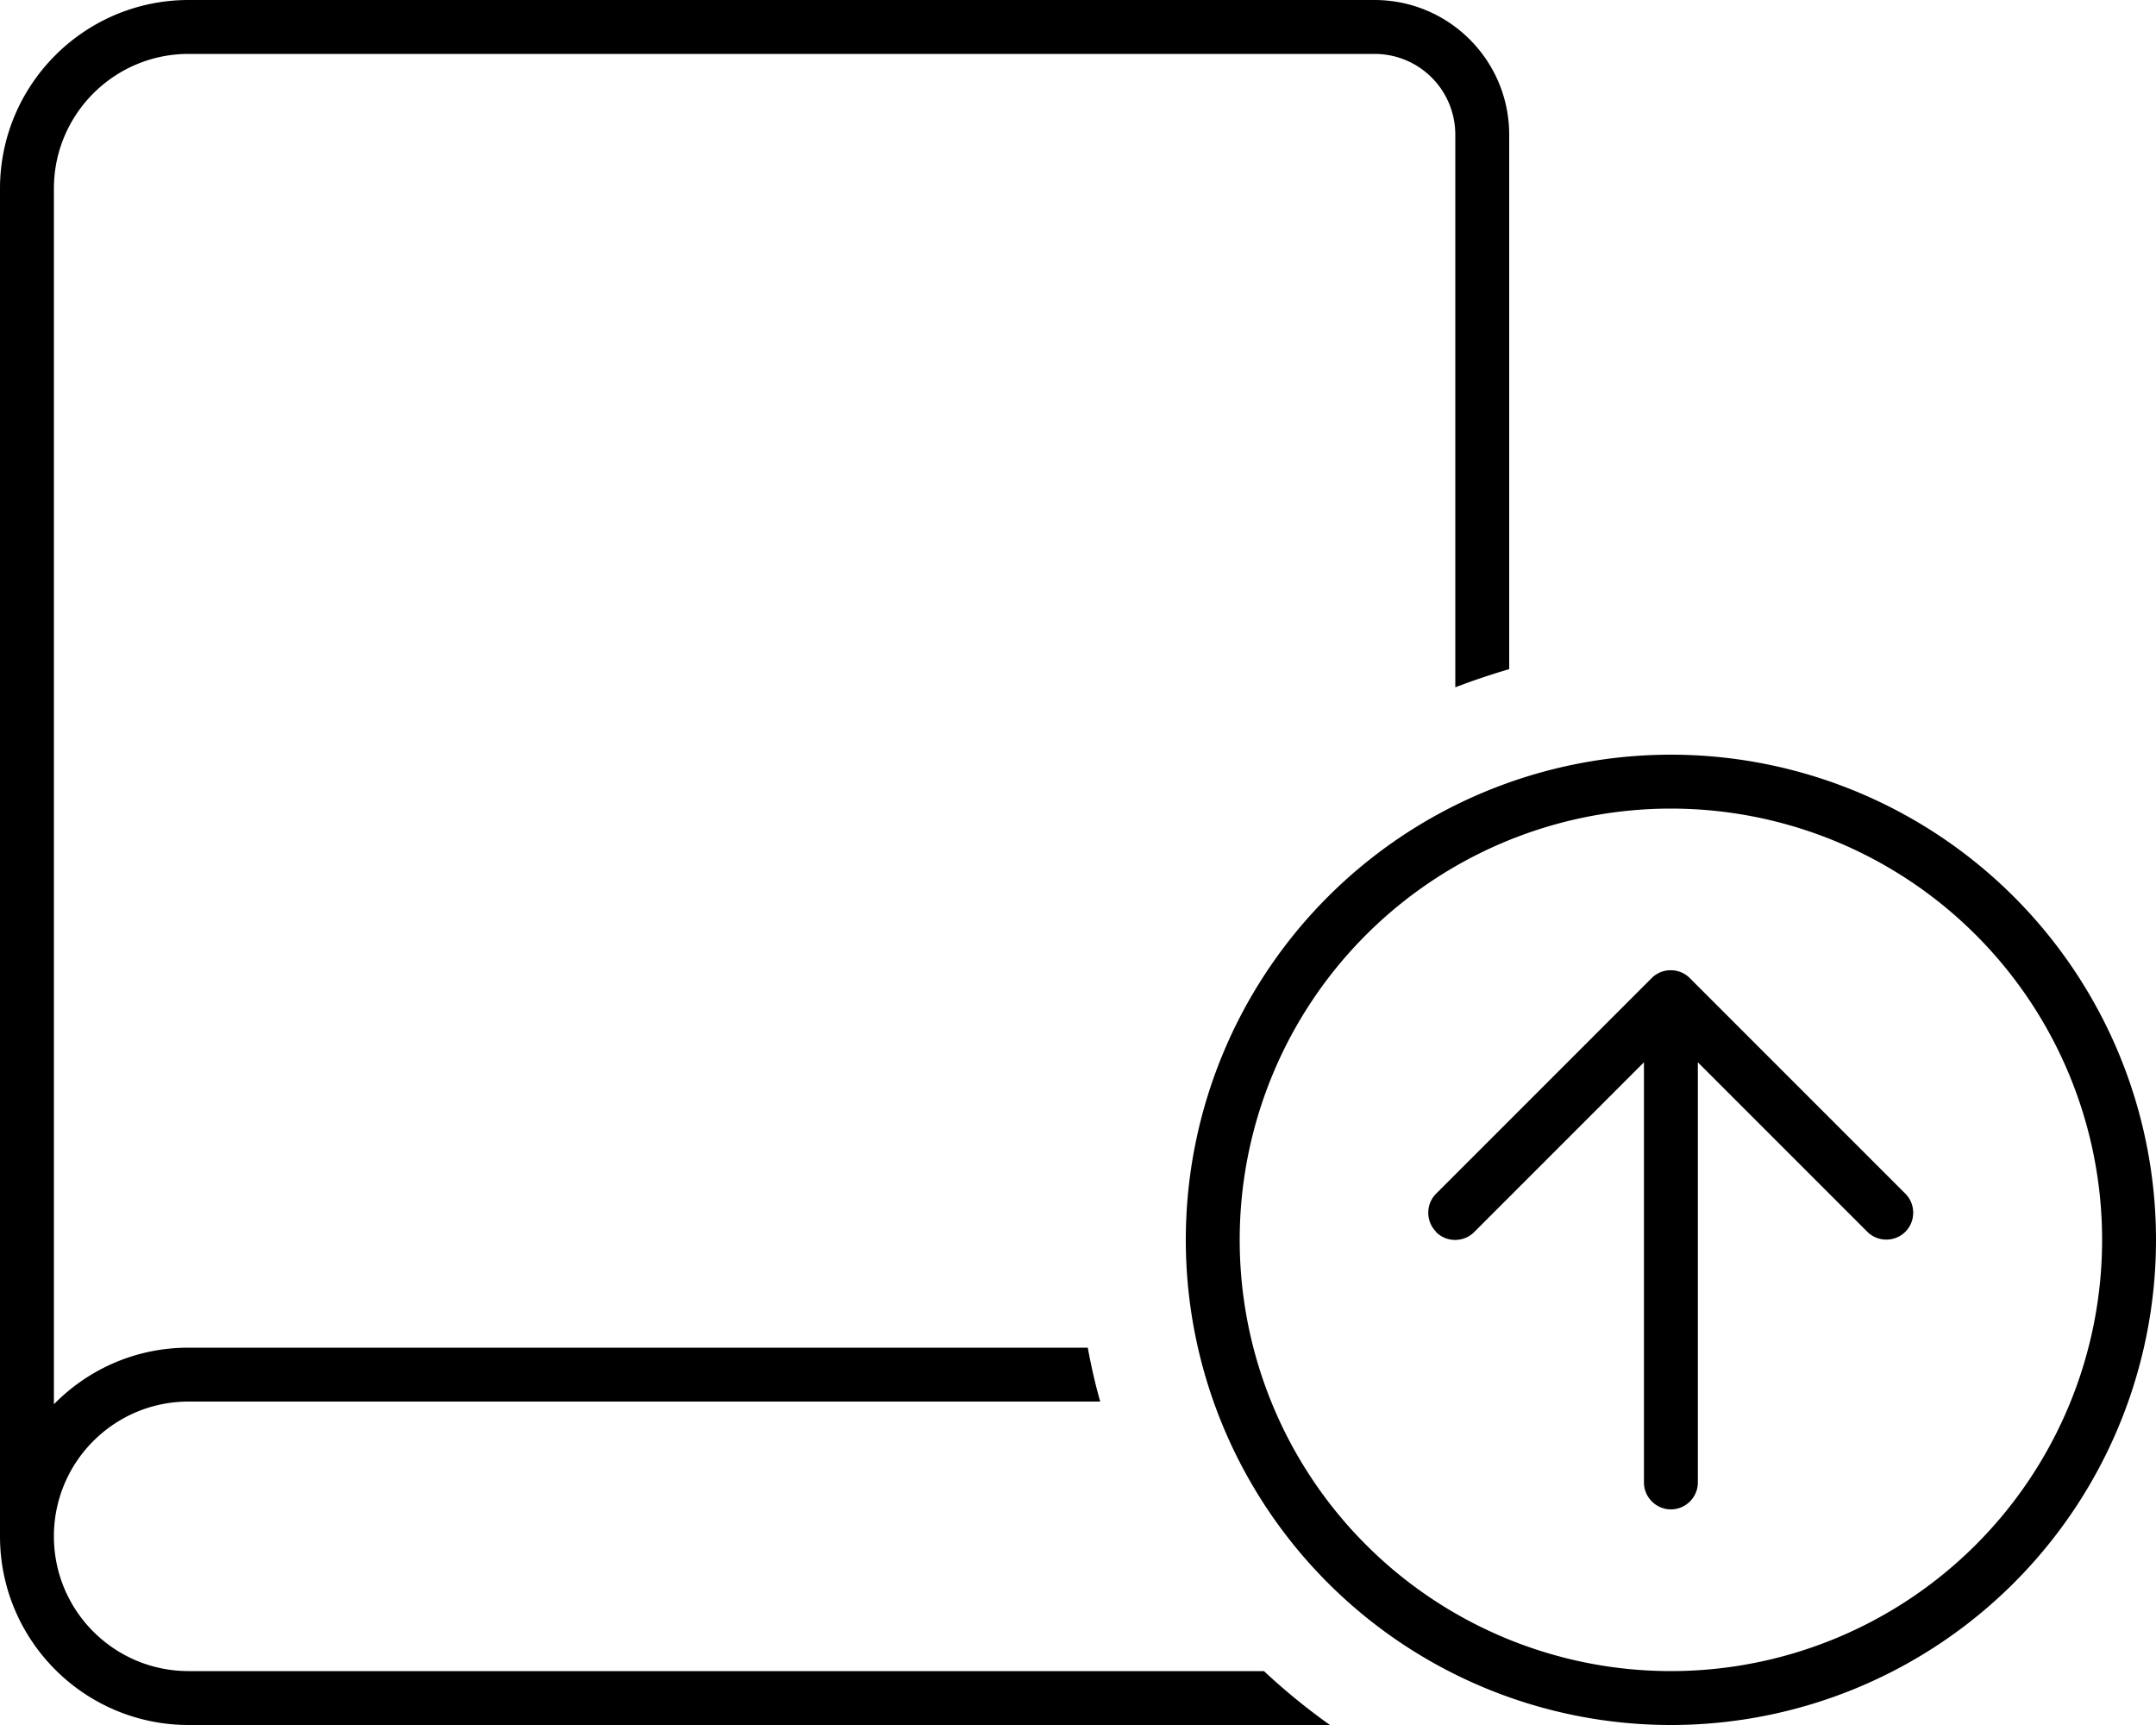 <svg xmlns="http://www.w3.org/2000/svg" viewBox="0 0 640 512" fill="currentColor"><!--! Font Awesome Pro 6.5.0 by @fontawesome - https://fontawesome.com License - https://fontawesome.com/license (Commercial License) Copyright 2023 Fonticons, Inc. --><path d="M56 0C25.1 0 0 25.1 0 56V456c0 30.9 25.1 56 56 56H394.8c-6.9-4.9-13.4-10.2-19.6-16H56c-22.1 0-40-17.9-40-40s17.9-40 40-40H326.6c-1.5-5.2-2.7-10.6-3.7-16H56c-15.7 0-29.8 6.4-40 16.8V56c0-22.1 17.9-40 40-40H408c13.3 0 24 10.7 24 24V204c5.2-2 10.6-3.8 16-5.4V40c0-22.1-17.9-40-40-40H56zM368 368a128 128 0 1 1 256 0 128 128 0 1 1 -256 0zm272 0a144 144 0 1 0 -288 0 144 144 0 1 0 288 0zm-213.7-2.3c3.1 3.1 8.2 3.1 11.3 0L488 315.3V440c0 4.4 3.6 8 8 8s8-3.6 8-8V315.3l50.3 50.3c3.1 3.1 8.2 3.1 11.3 0s3.1-8.2 0-11.3l-64-64c-3.1-3.1-8.2-3.1-11.3 0l-64 64c-3.1 3.1-3.1 8.2 0 11.3z"/></svg>
